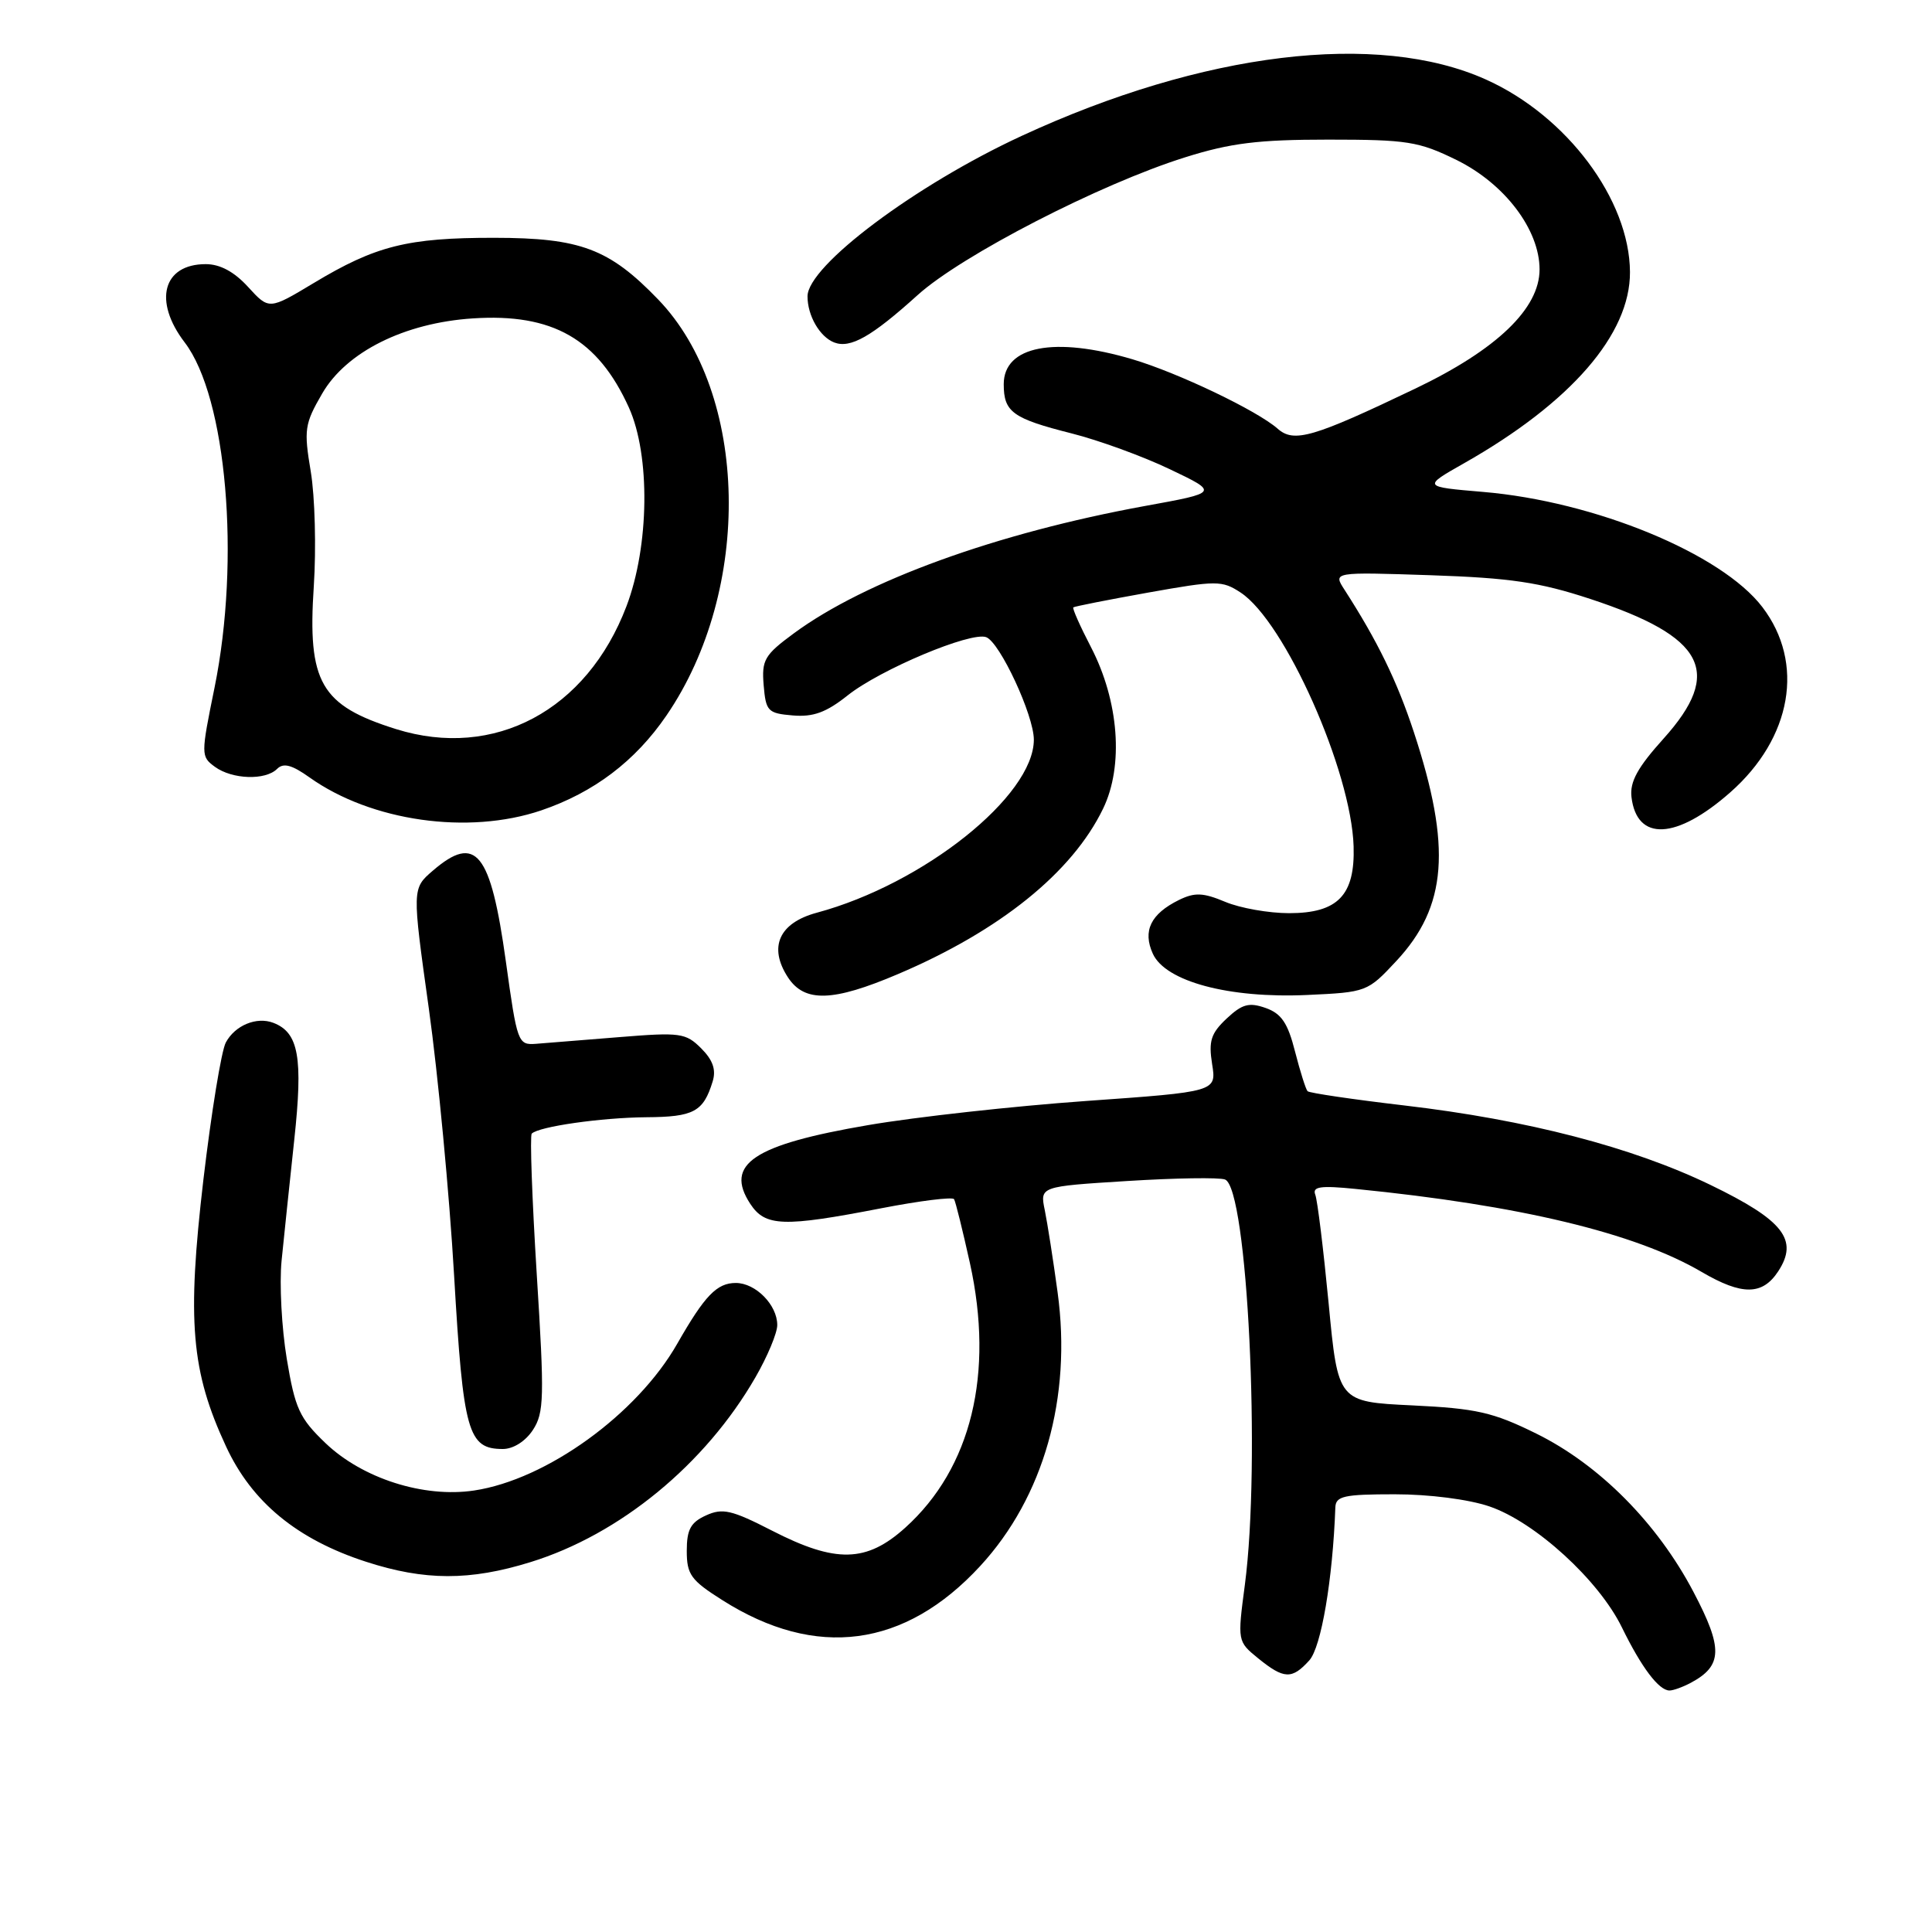 <?xml version="1.0" encoding="UTF-8" standalone="no"?>
<!DOCTYPE svg PUBLIC "-//W3C//DTD SVG 1.1//EN" "http://www.w3.org/Graphics/SVG/1.1/DTD/svg11.dtd" >
<svg xmlns="http://www.w3.org/2000/svg" xmlns:xlink="http://www.w3.org/1999/xlink" version="1.1" viewBox="0 0 256 256">
 <g >
 <path fill="currentColor"
d=" M 224.04 222.98 C 228.26 220.72 228.33 218.42 224.40 210.95 C 219.60 201.81 211.91 194.07 203.55 189.95 C 197.81 187.12 195.63 186.63 187.11 186.22 C 177.29 185.75 177.29 185.75 176.05 172.69 C 175.36 165.52 174.57 159.04 174.28 158.30 C 173.87 157.23 174.97 157.07 179.63 157.54 C 201.35 159.70 216.66 163.37 225.48 168.54 C 230.83 171.67 233.53 171.65 235.62 168.46 C 238.35 164.29 236.33 161.70 226.67 157.02 C 216.29 152.00 202.39 148.39 186.09 146.48 C 179.27 145.68 173.50 144.83 173.26 144.59 C 173.03 144.36 172.28 141.99 171.60 139.34 C 170.64 135.54 169.79 134.30 167.70 133.56 C 165.50 132.79 164.59 133.04 162.53 134.97 C 160.45 136.93 160.13 137.94 160.61 140.99 C 161.20 144.66 161.20 144.66 143.85 145.89 C 134.31 146.57 121.35 148.00 115.05 149.08 C 99.83 151.68 95.97 154.25 99.41 159.51 C 101.40 162.54 103.78 162.62 116.78 160.10 C 121.89 159.11 126.23 158.57 126.42 158.90 C 126.62 159.23 127.56 163.04 128.52 167.37 C 131.75 182.01 128.70 194.53 119.97 202.41 C 114.82 207.06 110.76 207.16 102.30 202.82 C 96.94 200.07 95.74 199.80 93.55 200.80 C 91.52 201.72 91.00 202.67 91.00 205.50 C 91.00 208.63 91.54 209.39 95.72 212.03 C 108.12 219.90 119.90 218.34 129.88 207.51 C 138.30 198.38 142.04 185.17 140.14 171.26 C 139.56 166.99 138.79 162.08 138.44 160.36 C 137.79 157.21 137.79 157.21 149.37 156.49 C 155.73 156.09 161.56 156.00 162.32 156.29 C 165.30 157.43 167.08 193.82 164.95 210.00 C 163.96 217.49 163.97 217.50 166.73 219.75 C 170.14 222.51 171.19 222.55 173.49 220.01 C 175.07 218.26 176.59 209.31 176.94 199.75 C 176.99 198.24 178.06 198.00 184.82 198.00 C 189.38 198.00 194.61 198.67 197.36 199.61 C 203.41 201.67 211.85 209.37 214.91 215.64 C 217.51 220.96 219.81 224.00 221.22 224.00 C 221.72 224.00 222.99 223.54 224.04 222.98 Z  M 70.29 206.99 C 82.14 203.33 93.46 194.03 100.10 182.50 C 101.69 179.75 102.99 176.64 102.99 175.58 C 103.00 172.92 100.13 170.00 97.50 170.00 C 94.99 170.00 93.39 171.66 89.75 178.03 C 84.42 187.39 72.42 196.06 62.82 197.50 C 56.15 198.50 48.04 195.91 43.14 191.23 C 39.68 187.92 39.10 186.66 38.00 180.06 C 37.32 175.97 37.01 170.12 37.31 167.06 C 37.62 164.00 38.37 156.79 38.99 151.04 C 40.17 140.11 39.58 136.82 36.22 135.53 C 34.00 134.68 31.14 135.86 29.92 138.14 C 29.33 139.25 28.00 147.43 26.95 156.32 C 24.76 175.07 25.32 181.70 29.96 191.68 C 33.38 199.05 39.37 203.98 48.50 206.94 C 56.27 209.46 62.25 209.48 70.29 206.99 Z  M 70.61 189.48 C 72.10 187.20 72.15 185.20 71.12 168.82 C 70.50 158.84 70.20 150.46 70.46 150.21 C 71.40 149.27 79.68 148.09 85.63 148.04 C 91.93 148.00 93.20 147.32 94.43 143.30 C 94.91 141.75 94.46 140.46 92.91 138.91 C 90.87 136.87 90.13 136.77 82.11 137.42 C 77.37 137.80 72.39 138.20 71.03 138.31 C 68.63 138.49 68.53 138.21 67.03 127.40 C 65.01 112.87 63.07 110.45 57.35 115.37 C 54.60 117.74 54.60 117.74 56.82 133.62 C 58.04 142.36 59.55 158.28 60.17 169.00 C 61.38 189.80 62.00 192.00 66.63 192.00 C 68.01 192.00 69.63 190.98 70.61 189.48 Z  M 118.99 129.07 C 132.49 123.33 142.08 115.60 146.16 107.16 C 148.92 101.48 148.27 92.91 144.56 85.75 C 143.12 82.98 142.07 80.61 142.22 80.48 C 142.38 80.35 146.84 79.47 152.14 78.52 C 161.23 76.90 161.92 76.90 164.38 78.51 C 170.24 82.35 179.05 102.14 179.36 112.14 C 179.56 118.63 177.27 121.00 170.81 121.00 C 168.13 121.00 164.32 120.33 162.35 119.50 C 159.41 118.27 158.31 118.23 156.22 119.25 C 152.47 121.10 151.38 123.35 152.76 126.38 C 154.44 130.06 162.86 132.31 173.19 131.84 C 181.07 131.48 181.21 131.43 185.01 127.35 C 191.76 120.12 192.36 112.25 187.34 97.00 C 185.11 90.23 182.53 84.94 178.15 78.14 C 176.63 75.79 176.63 75.79 189.57 76.22 C 200.15 76.58 203.99 77.15 210.71 79.36 C 225.93 84.37 228.38 89.03 220.43 97.87 C 216.98 101.70 215.94 103.60 216.18 105.62 C 216.89 111.53 222.13 111.28 229.26 105.00 C 237.44 97.80 239.17 87.85 233.53 80.45 C 228.12 73.35 211.32 66.43 196.50 65.18 C 188.50 64.50 188.50 64.50 194.00 61.38 C 208.16 53.35 216.02 44.29 215.98 36.05 C 215.93 26.47 207.61 15.34 196.88 10.53 C 182.53 4.09 159.42 6.89 135.39 18.00 C 121.32 24.50 107.00 35.23 107.00 39.27 C 107.00 41.84 108.63 44.64 110.54 45.38 C 112.69 46.20 115.49 44.61 121.59 39.10 C 127.42 33.83 145.76 24.38 157.02 20.85 C 163.06 18.95 166.72 18.50 176.00 18.50 C 186.47 18.50 187.99 18.74 193.00 21.20 C 199.38 24.34 204.00 30.43 204.00 35.70 C 204.00 40.88 198.35 46.31 187.58 51.47 C 173.98 57.98 171.46 58.72 169.29 56.80 C 166.56 54.40 156.15 49.42 150.07 47.61 C 139.72 44.54 133.00 45.84 133.00 50.91 C 133.00 54.60 134.17 55.45 142.00 57.43 C 145.57 58.33 151.43 60.46 155.00 62.17 C 161.50 65.27 161.50 65.27 151.69 67.05 C 132.05 70.64 114.65 76.95 105.19 83.92 C 101.29 86.79 100.91 87.45 101.19 90.80 C 101.48 94.25 101.74 94.52 105.05 94.80 C 107.76 95.03 109.48 94.40 112.31 92.15 C 116.65 88.70 128.66 83.66 130.68 84.43 C 132.50 85.13 136.98 94.77 136.99 98.00 C 137.00 105.46 122.38 117.13 108.23 120.94 C 103.22 122.29 101.79 125.50 104.41 129.51 C 106.61 132.86 110.35 132.75 118.99 129.07 Z  M 71.72 107.38 C 78.68 105.01 84.17 100.86 88.30 94.82 C 99.75 78.11 99.23 52.13 87.20 39.67 C 80.72 32.95 76.91 31.52 65.50 31.51 C 54.00 31.50 49.78 32.56 41.56 37.51 C 35.65 41.06 35.65 41.06 32.88 38.03 C 31.04 36.01 29.16 35.00 27.26 35.00 C 21.59 35.00 20.28 39.88 24.47 45.37 C 30.03 52.65 31.88 74.09 28.43 91.10 C 26.61 100.03 26.61 100.24 28.48 101.61 C 30.77 103.28 35.17 103.43 36.72 101.88 C 37.55 101.05 38.67 101.34 41.01 103.01 C 49.19 108.83 62.04 110.66 71.72 107.38 Z  M 52.48 96.61 C 42.48 93.47 40.73 90.44 41.58 77.67 C 41.91 72.63 41.73 65.80 41.18 62.50 C 40.25 56.94 40.35 56.18 42.69 52.15 C 45.88 46.63 53.59 42.78 62.65 42.19 C 73.22 41.49 79.22 44.92 83.33 54.00 C 86.19 60.33 86.04 72.37 83.01 80.33 C 77.76 94.14 65.49 100.68 52.48 96.61 Z "/>
</g>
</svg>